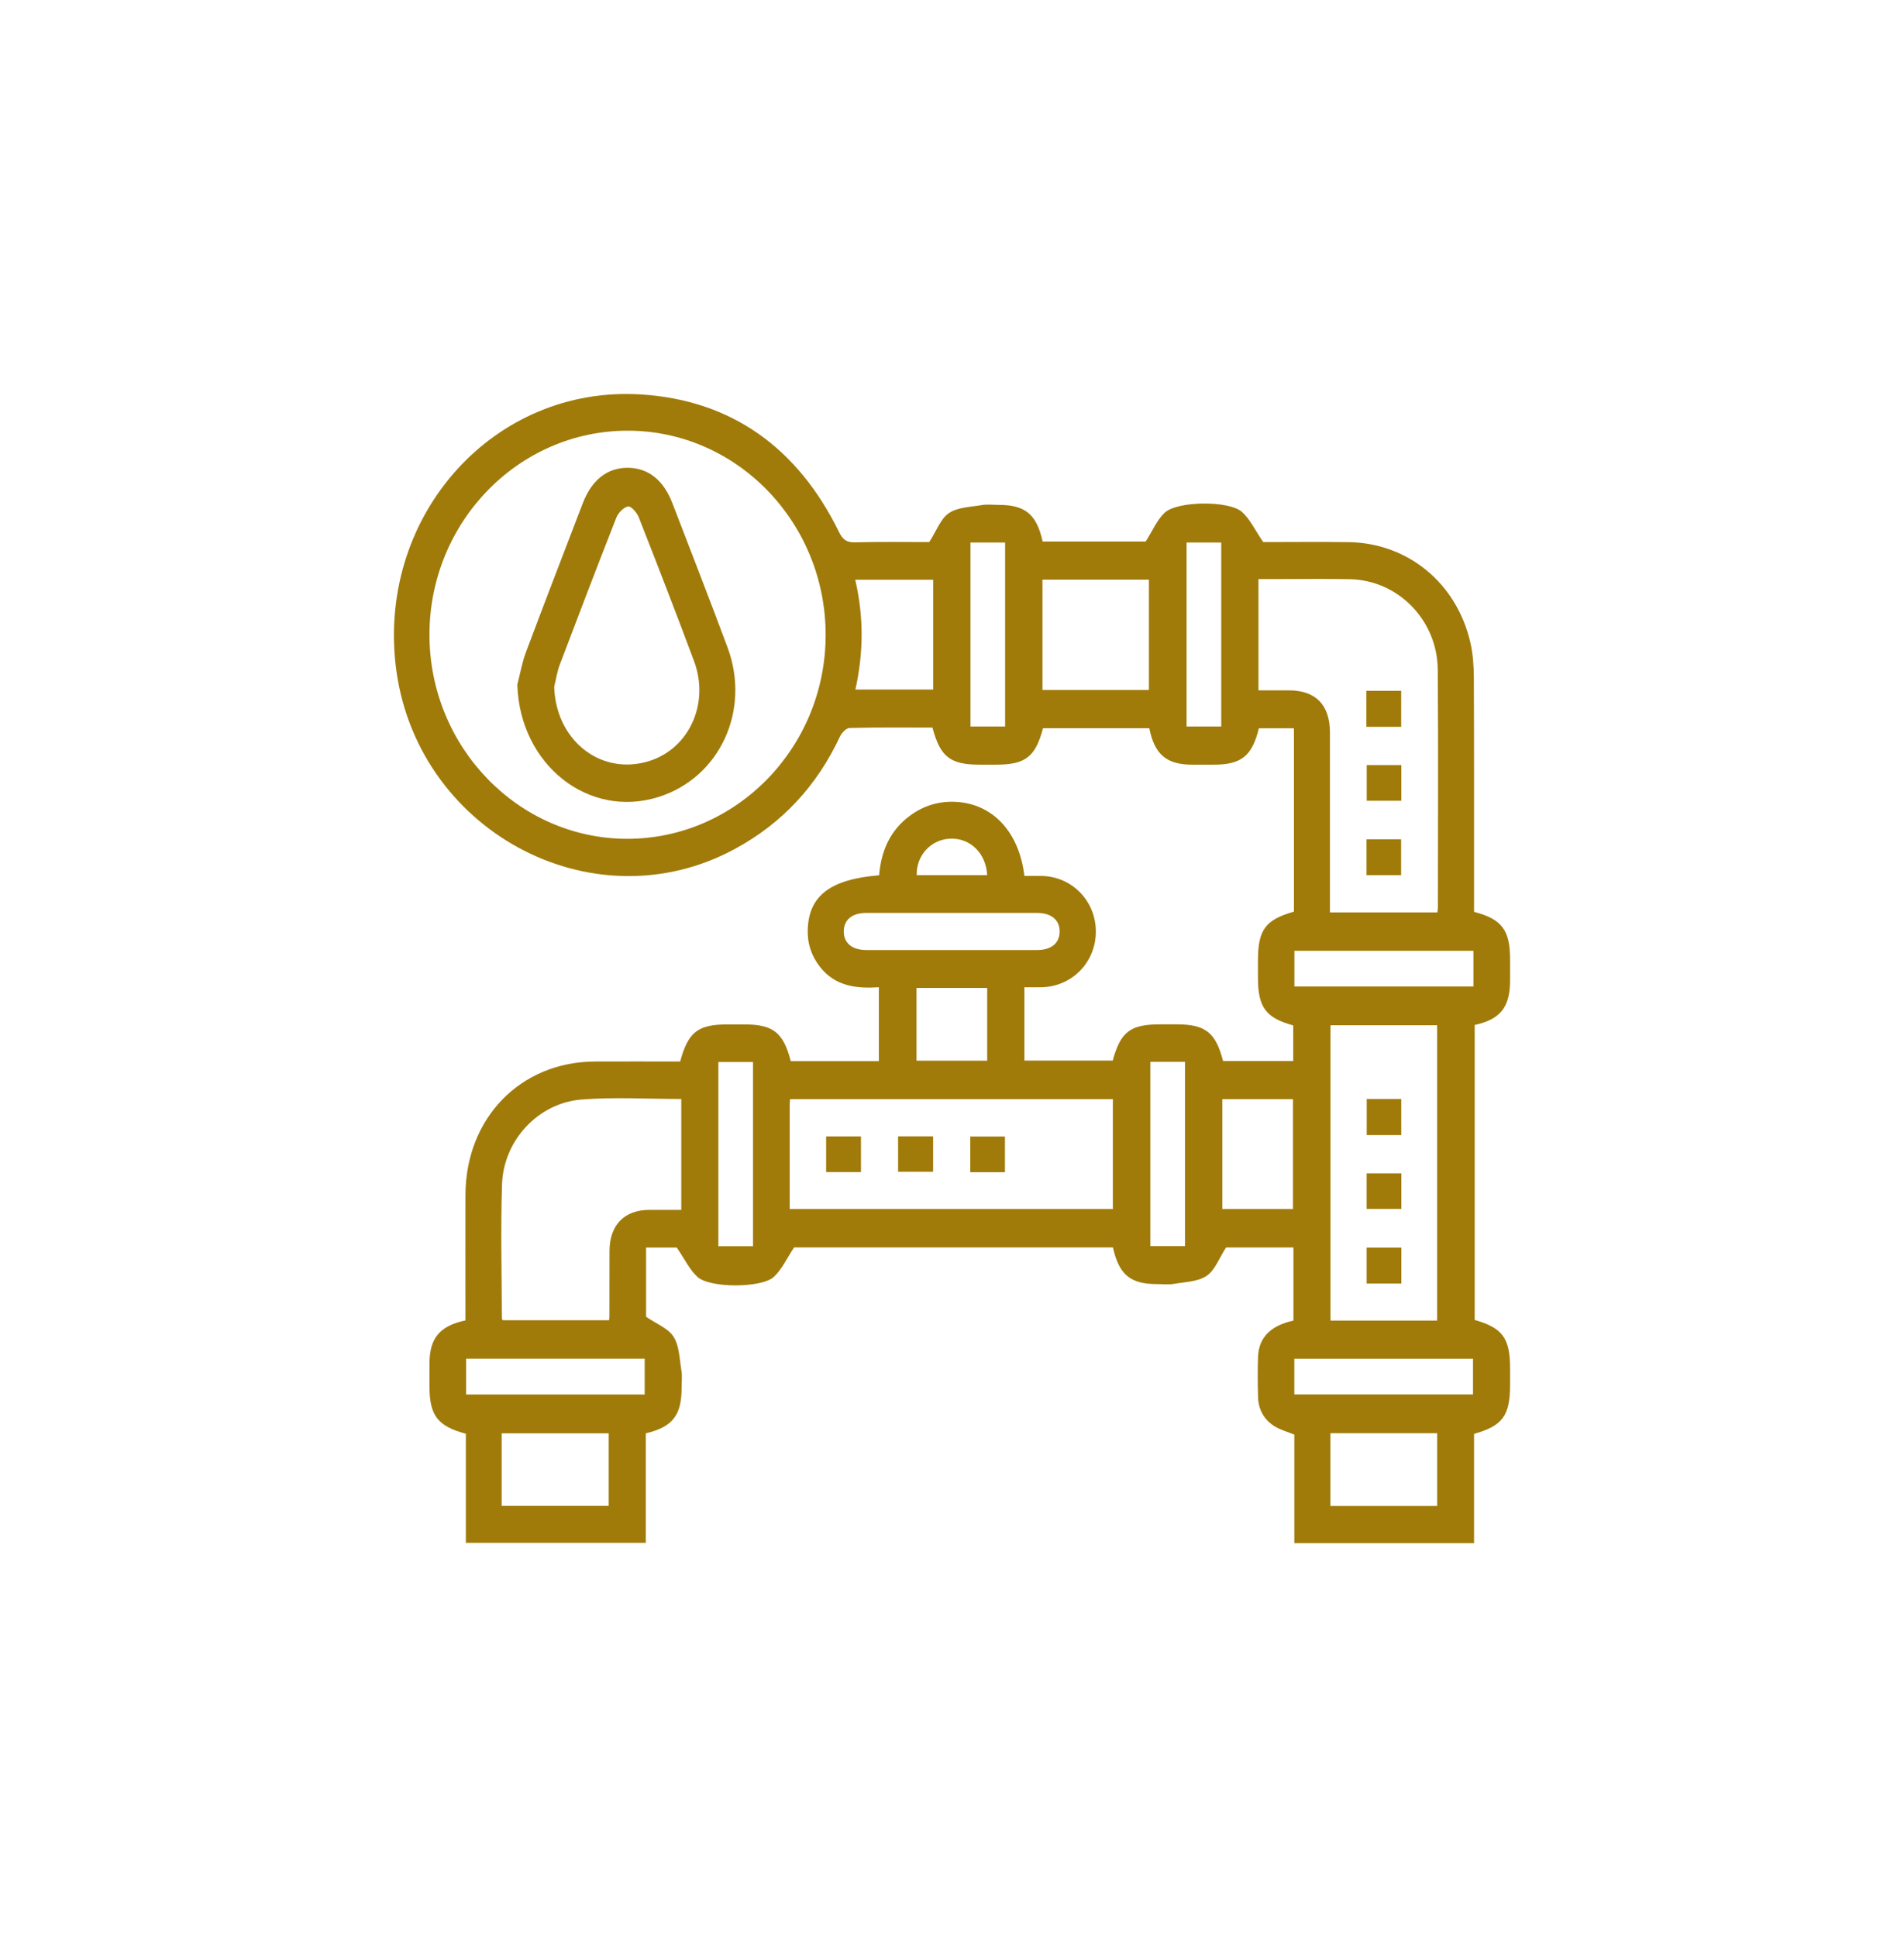 <svg width="58" height="59" viewBox="0 0 58 59" fill="none" xmlns="http://www.w3.org/2000/svg">
<rect width="58" height="59" fill="white"/>
<path d="M39.4 37.996H37.349C37.138 38.32 37.011 38.69 36.755 38.861C36.485 39.042 36.095 39.046 35.755 39.105C35.589 39.134 35.413 39.111 35.242 39.111C34.433 39.111 34.087 38.824 33.902 37.994H24.19C23.969 38.326 23.819 38.663 23.573 38.891C23.199 39.237 21.622 39.237 21.245 38.892C21.005 38.672 20.856 38.347 20.615 37.998H19.681V40.106C19.995 40.322 20.354 40.455 20.519 40.716C20.695 40.994 20.699 41.396 20.757 41.746C20.786 41.918 20.763 42.099 20.763 42.274C20.763 43.108 20.487 43.464 19.672 43.657V46.992H14.191V43.669C13.326 43.439 13.082 43.11 13.082 42.212C13.082 41.988 13.082 41.764 13.082 41.542C13.082 40.763 13.389 40.385 14.179 40.217C14.179 40.1 14.179 39.975 14.179 39.851C14.179 38.698 14.176 37.544 14.179 36.391C14.187 34.056 15.853 32.341 18.123 32.332C18.991 32.328 19.857 32.332 20.719 32.332C20.963 31.43 21.26 31.202 22.164 31.202C22.337 31.202 22.507 31.202 22.679 31.202C23.551 31.202 23.866 31.451 24.088 32.32H26.773V30.07C26.091 30.115 25.442 30.043 24.977 29.447C24.716 29.113 24.589 28.732 24.606 28.301C24.644 27.28 25.294 26.782 26.781 26.659C26.84 25.921 27.114 25.288 27.723 24.842C28.148 24.53 28.623 24.392 29.143 24.425C30.255 24.495 31.049 25.352 31.205 26.68C31.379 26.68 31.558 26.677 31.738 26.68C32.655 26.7 33.376 27.438 33.382 28.363C33.387 29.302 32.663 30.05 31.727 30.07C31.558 30.074 31.39 30.07 31.205 30.07V32.304H33.896C34.134 31.428 34.431 31.2 35.333 31.2C35.505 31.2 35.676 31.2 35.848 31.2C36.719 31.2 37.035 31.449 37.257 32.318H39.394V31.233C38.56 31.003 38.32 30.68 38.32 29.786C38.32 29.608 38.32 29.433 38.32 29.256C38.32 28.323 38.543 28.015 39.416 27.767V22.183H38.348C38.142 23.026 37.813 23.291 36.975 23.291C36.757 23.291 36.54 23.291 36.324 23.291C35.538 23.291 35.171 22.985 35.01 22.181H31.772C31.539 23.059 31.235 23.291 30.331 23.291C30.17 23.291 30.011 23.291 29.851 23.291C28.947 23.291 28.642 23.057 28.405 22.161C27.568 22.161 26.722 22.151 25.879 22.173C25.777 22.175 25.639 22.321 25.586 22.436C24.882 23.94 23.821 25.081 22.387 25.857C18.026 28.221 12.604 25.264 12.048 20.221C11.545 15.645 15.063 11.736 19.526 12.014C22.291 12.187 24.303 13.648 25.555 16.198C25.669 16.428 25.78 16.524 26.038 16.518C26.824 16.498 27.613 16.51 28.307 16.51C28.527 16.169 28.653 15.799 28.907 15.628C29.177 15.446 29.567 15.443 29.907 15.384C30.074 15.355 30.25 15.378 30.42 15.378C31.231 15.378 31.579 15.665 31.761 16.494H34.9C35.104 16.175 35.241 15.84 35.477 15.618C35.859 15.255 37.444 15.24 37.835 15.594C38.078 15.813 38.227 16.14 38.48 16.51C39.248 16.51 40.16 16.5 41.071 16.512C42.879 16.533 44.373 17.757 44.79 19.568C44.871 19.919 44.895 20.289 44.897 20.651C44.907 22.899 44.901 25.147 44.903 27.395V27.773C45.754 27.995 46 28.328 46 29.228C46 29.441 46 29.653 46 29.863C46 30.674 45.705 31.05 44.922 31.219V40.203C45.775 40.447 46 40.757 46 41.688C46 41.853 46 42.017 46 42.183C46 43.116 45.773 43.429 44.903 43.673V47H39.428V43.696C39.207 43.605 38.995 43.55 38.817 43.437C38.507 43.24 38.335 42.937 38.323 42.557C38.312 42.146 38.308 41.733 38.323 41.322C38.346 40.735 38.711 40.373 39.401 40.223V38L39.4 37.996ZM19.131 13.118C15.798 13.113 13.086 15.9 13.082 19.327C13.081 22.742 15.776 25.535 19.085 25.549C22.418 25.56 25.141 22.779 25.151 19.356C25.16 15.924 22.456 13.124 19.131 13.118ZM43.785 27.791C43.793 27.723 43.802 27.678 43.802 27.633C43.802 25.221 43.816 22.81 43.797 20.398C43.785 18.889 42.59 17.673 41.126 17.642C40.396 17.626 39.664 17.638 38.934 17.638C38.734 17.638 38.533 17.638 38.335 17.638V21.027C38.656 21.027 38.961 21.027 39.267 21.027C40.082 21.029 40.511 21.47 40.513 22.313C40.513 24.008 40.513 25.701 40.513 27.395C40.513 27.522 40.513 27.649 40.513 27.791H43.787H43.785ZM24.054 36.824H33.9V33.477H24.067C24.061 33.551 24.056 33.608 24.056 33.662C24.056 34.708 24.056 35.754 24.056 36.822L24.054 36.824ZM20.755 33.473C19.723 33.473 18.717 33.411 17.72 33.489C16.396 33.592 15.337 34.733 15.293 36.072C15.248 37.433 15.284 38.799 15.288 40.164C15.288 40.182 15.312 40.202 15.318 40.211H18.552C18.56 40.161 18.565 40.137 18.565 40.114C18.565 39.444 18.565 38.774 18.567 38.103C18.571 37.313 19.014 36.855 19.774 36.851C20.099 36.851 20.424 36.851 20.753 36.851V33.475L20.755 33.473ZM43.778 40.223V31.227H40.529V40.223H43.778ZM34.998 21.014V17.655H31.755V21.014H34.998ZM26.057 21.002H28.426V17.659H26.053C26.314 18.787 26.306 19.894 26.057 21.002ZM37.234 36.824H39.386V33.477H37.234V36.824ZM15.282 45.866H18.543V43.657H15.282V45.866ZM43.78 45.87V43.653H40.527V45.87H43.78ZM28.956 28.936C29.835 28.936 30.715 28.936 31.596 28.936C32.027 28.936 32.279 28.724 32.279 28.371C32.279 28.019 32.027 27.808 31.596 27.806C29.86 27.806 28.122 27.806 26.386 27.806C25.953 27.806 25.703 28.019 25.703 28.371C25.703 28.724 25.954 28.934 26.386 28.936C27.242 28.938 28.099 28.936 28.956 28.936ZM29.563 16.522V22.128H30.618V16.524H29.563V16.522ZM36.145 16.522V22.128H37.202V16.524H36.145V16.522ZM22.938 37.959V32.347H21.883V37.959H22.938ZM35.042 32.341V37.953H36.097V32.341H35.042ZM44.884 28.96H39.43V30.047H44.884V28.96ZM14.198 41.382V42.473H19.638V41.382H14.198ZM39.428 42.471H44.871V41.384H39.428V42.471ZM30.072 30.09H27.919V32.306H30.072V30.09ZM30.072 26.655C30.034 25.979 29.546 25.512 28.929 25.545C28.351 25.576 27.91 26.061 27.925 26.655H30.072Z" fill="#A07B0A"/>
<path d="M15.757 20.86C15.844 20.527 15.902 20.182 16.023 19.86C16.589 18.349 17.172 16.843 17.75 15.335C18.024 14.62 18.49 14.25 19.114 14.248C19.74 14.248 20.211 14.617 20.483 15.328C21.045 16.791 21.616 18.25 22.163 19.72C22.876 21.643 21.922 23.688 20.059 24.275C17.915 24.949 15.834 23.279 15.759 20.86H15.757ZM16.882 20.922C16.931 22.498 18.217 23.575 19.647 23.217C20.945 22.894 21.642 21.474 21.141 20.133C20.593 18.665 20.027 17.203 19.454 15.746C19.399 15.608 19.216 15.407 19.131 15.425C18.993 15.454 18.834 15.62 18.775 15.766C18.189 17.256 17.618 18.752 17.05 20.25C16.969 20.464 16.937 20.696 16.882 20.92V20.922Z" fill="#A07B0A"/>
<path d="M41.623 21.041H42.683V22.138H41.623V21.041Z" fill="#A07B0A"/>
<path d="M41.633 23.303H42.687V24.39H41.633V23.303Z" fill="#A07B0A"/>
<path d="M41.627 25.564H42.681V26.655H41.627V25.564Z" fill="#A07B0A"/>
<path d="M25.166 35.7V34.613H26.227V35.7H25.166Z" fill="#A07B0A"/>
<path d="M27.358 35.69V34.611H28.425V35.69H27.358Z" fill="#A07B0A"/>
<path d="M30.613 35.704H29.557V34.617H30.613V35.704Z" fill="#A07B0A"/>
<path d="M41.633 33.473H42.685V34.572H41.633V33.473Z" fill="#A07B0A"/>
<path d="M42.688 35.739V36.822H41.631V35.739H42.688Z" fill="#A07B0A"/>
<path d="M42.688 39.095H41.631V38H42.688V39.095Z" fill="#A07B0A"/>
</svg>
